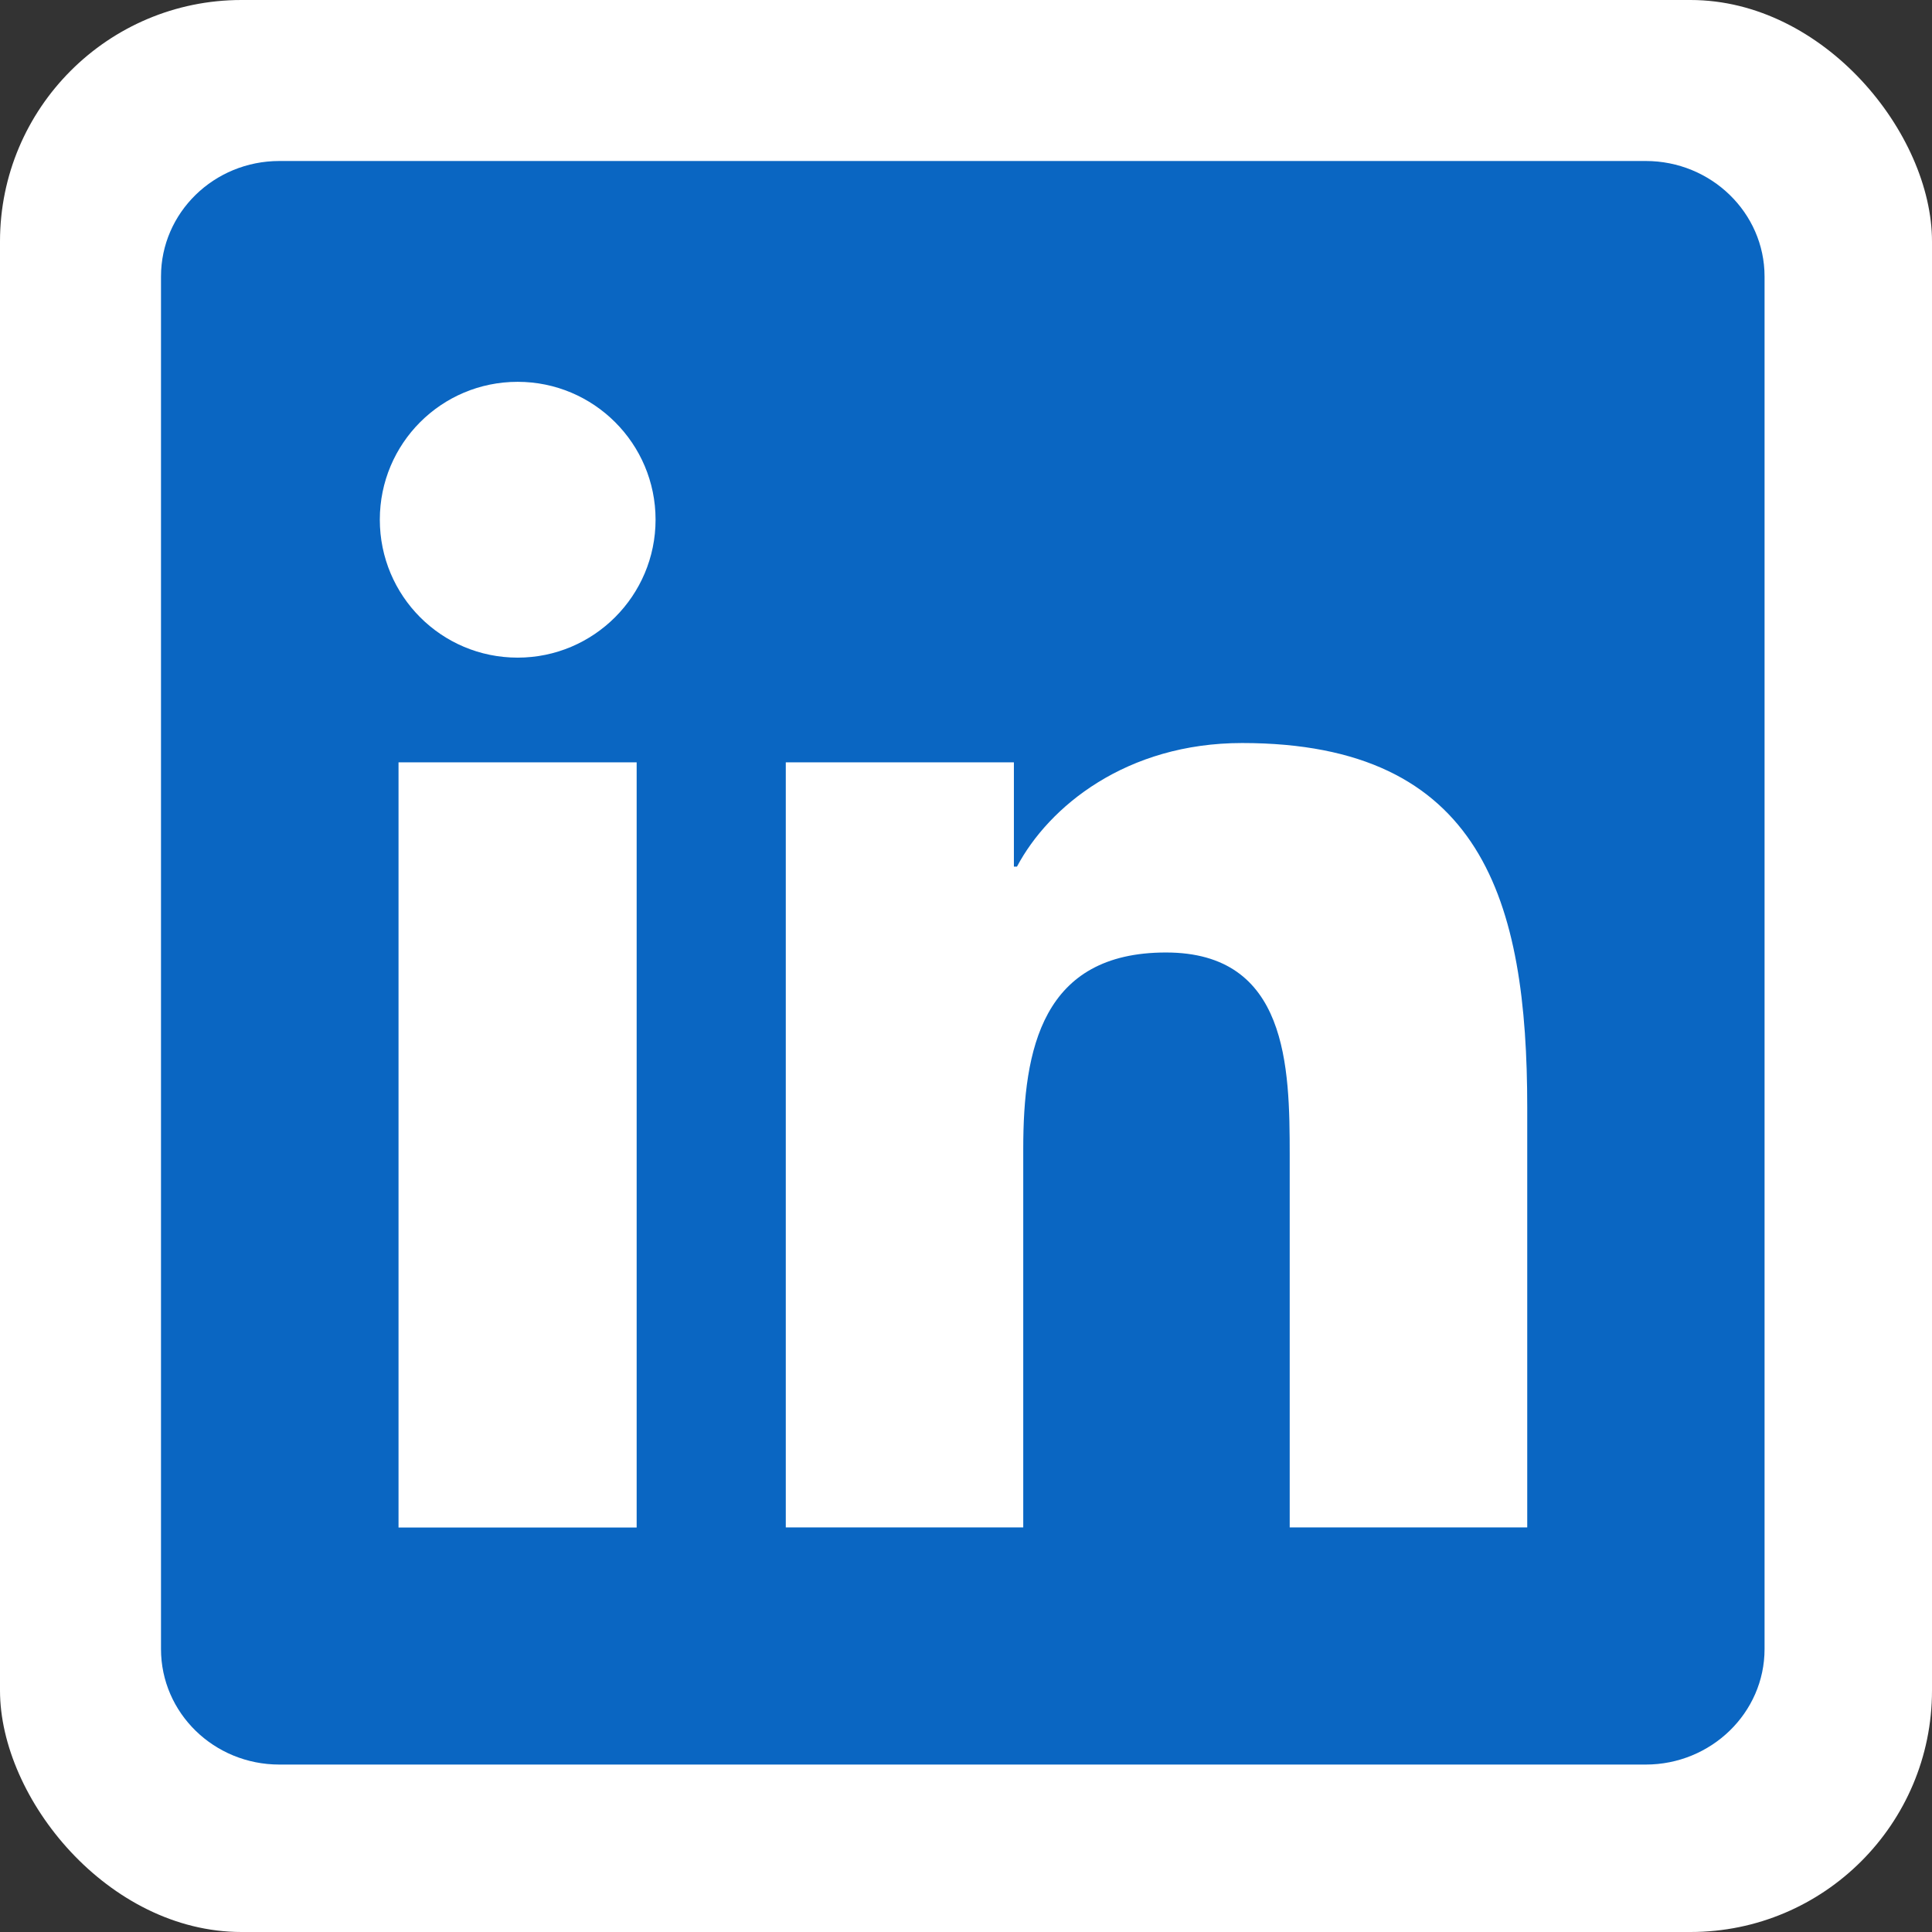 <svg width="24" height="24" viewBox="0 0 24 24" fill="none" xmlns="http://www.w3.org/2000/svg">
  <rect x="0" y="0" width="24" height="24" fill="#333333" stroke="none"/>
  <!-- White background -->
  <rect x="0" y="0" width="24" height="24" rx="3" ry="3" fill="white"/>
  <!-- Official LinkedIn icon (FaLinkedin from react-icons) -->
  <g transform="translate(2, 2) scale(0.83)">
    <path d="M20.448 20.451H16.893V14.883C16.893 13.555 16.866 11.846 15.041 11.846C13.188 11.846 12.905 13.291 12.905 14.785V20.451H9.351V9H12.765V10.561H12.811C13.288 9.661 14.448 8.711 16.181 8.711C19.782 8.711 20.448 11.081 20.448 14.166L20.448 20.451ZM5.338 7.433C4.194 7.433 3.275 6.507 3.275 5.368C3.275 4.23 4.194 3.305 5.338 3.305C6.478 3.305 7.402 4.23 7.402 5.368C7.402 6.507 6.476 7.433 5.338 7.433ZM7.119 20.452H3.555V9H7.119V20.452ZM22.224 0H1.772C0.792 0 0 0.774 0 1.729V22.271C0 23.227 0.792 24 1.771 24H22.222C23.199 24 24 23.227 24 22.271V1.729C24 0.774 23.2 0 22.222 0H22.224Z" fill="#0A66C2"/>
  </g>
</svg> 